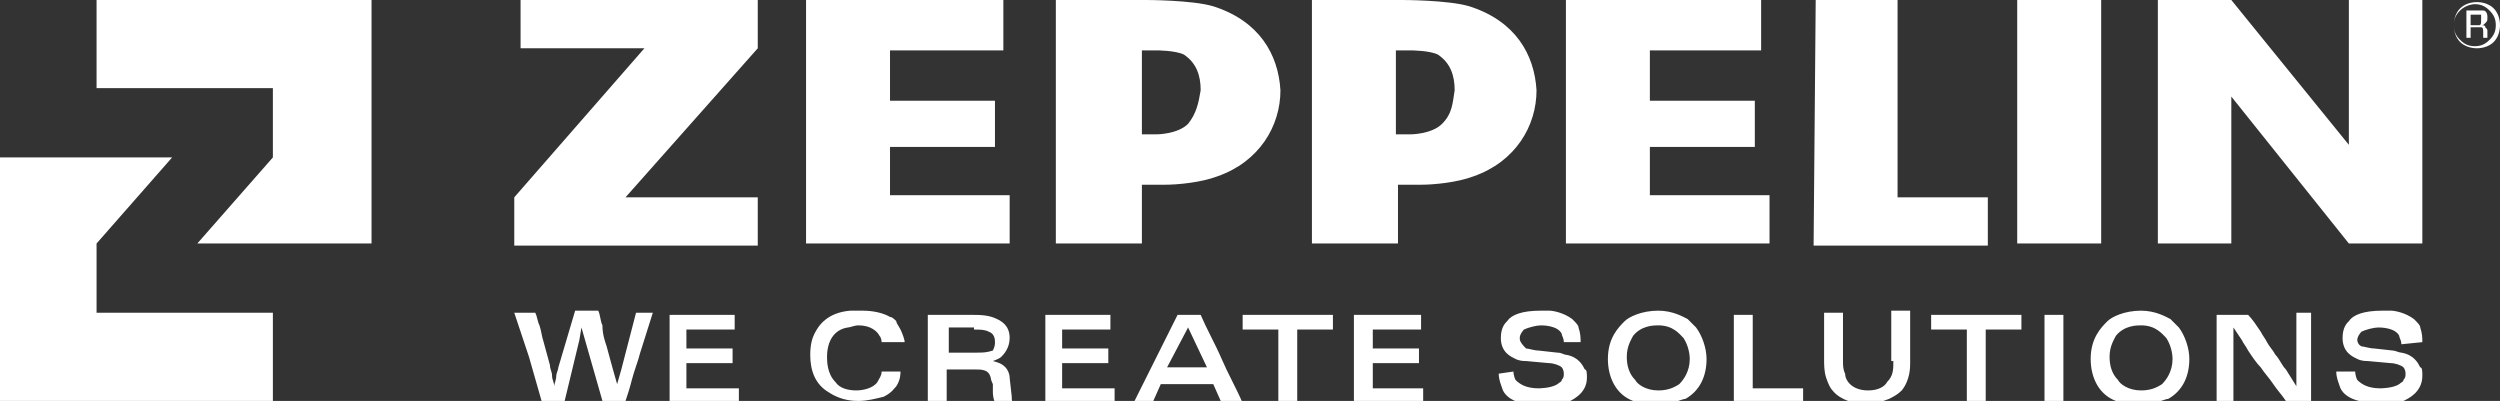 <?xml version="1.0" encoding="utf-8"?>
<!-- Generator: Adobe Illustrator 23.0.0, SVG Export Plug-In . SVG Version: 6.00 Build 0)  -->
<svg version="1.1" id="Ebene_1" xmlns="http://www.w3.org/2000/svg" xmlns:xlink="http://www.w3.org/1999/xlink" x="0px" y="0px"
	 viewBox="0 0 119.1 19.1" style="enable-background:new 0 0 119.1 19.1;" xml:space="preserve">
<rect x="0" y="0" width="119.1" height="19.1" fill="#333333" stroke="none"/>
<style type="text/css">
	.st0{fill:#ffffff;}
</style>
	<path class="st0" d="M117.5,0.6v1.2h0.2V1.3h0.2c0.1,0,0.2,0,0.3,0s0.1,0.1,0.1,0.3v0.2l0,0l0,0l0,0h0.2l0,0c0,0,0,0,0-0.1V1.6V1.5
	c0-0.1,0-0.1-0.1-0.2c0-0.1-0.1-0.1-0.2-0.1c0.1,0,0.1,0,0.2-0.1c0.1-0.1,0.1-0.1,0.1-0.3c0-0.2-0.1-0.3-0.2-0.3c-0.1,0-0.2,0-0.3,0
	h-0.5V0.6z M118.2,1c0,0.1,0,0.2-0.1,0.2c0,0-0.1,0-0.2,0h-0.2V0.7h0.2c0.1,0,0.2,0,0.3,0C118.2,0.8,118.2,0.9,118.2,1 M119.1,1.2
	c0-0.3-0.1-0.6-0.3-0.8c-0.2-0.2-0.5-0.3-0.8-0.3s-0.6,0.1-0.8,0.3c-0.2,0.2-0.3,0.5-0.3,0.8s0.1,0.6,0.3,0.8
	c0.2,0.2,0.5,0.3,0.8,0.3s0.6-0.1,0.8-0.3C119,1.8,119.1,1.5,119.1,1.2 M117.9,0.2c0.3,0,0.5,0.1,0.7,0.3c0.2,0.2,0.3,0.4,0.3,0.7
	c0,0.3-0.1,0.5-0.3,0.7s-0.4,0.3-0.7,0.3s-0.5-0.1-0.7-0.3c-0.2-0.2-0.3-0.4-0.3-0.7c0-0.3,0.1-0.5,0.3-0.7
	C117.4,0.3,117.7,0.2,117.9,0.2 M24.8,0h11.3v2.3l-6.3,7.1h6.3v2.3H24.5V9.4l6.2-7.1h-5.9L24.8,0L24.8,0z M106.3,0l5.6,6.9V0h3.5
	v11.6h-3.5l-5.6-7v7h-3.5V0H106.3L106.3,0z M96.1,0h4v11.6h-4V0L96.1,0z M86.5,0h2.1h1.8v4.7v4.7h2.1h2.2v2.3h-4.2h-4.1L86.5,0
	L86.5,0z M38.5,0h4.6h4.7v1.2v1.2h-2.7h-2.7v1.2v1.2h2.4h2.6v1V7h-2.6h-2.4v1.2v1.1h5.7v1.2v1.1h-4.9h-4.8V0H38.5z M56.6,5.9
	c-0.5,0.5-1.5,0.5-1.5,0.5h-0.7v-4h0.7c0,0,0.9,0,1.3,0.2c0.6,0.4,0.8,1,0.8,1.7C57.1,4.9,57,5.4,56.6,5.9 M57.8,0.3
	C56.8,0,54.6,0,54.6,0h-1.7l0,0h-2.6v11.6h4.1V8.8c0.4,0,0.8,0,1.1,0c0.6,0,1.7-0.1,2.5-0.4c2-0.7,3-2.4,3-4.1
	C60.9,2.6,60,1,57.8,0.3 M74.6,0h4.6h4.7v1.2v1.2h-2.7h-2.6v1.2v1.2H81h2.6v1V7H81h-2.4v1.2v1.1h5.7v1.2v1.1h-4.9h-4.8V0L74.6,0z
	 M68.7,5.9c-0.5,0.5-1.5,0.5-1.5,0.5h-0.7v-4h0.7c0,0,0.9,0,1.3,0.2c0.6,0.4,0.8,1,0.8,1.7C69.2,4.9,69.2,5.4,68.7,5.9 M70,0.3
	C69,0,66.8,0,66.8,0h-1.7l0,0h-2.6v11.6h4.1V8.8c0.4,0,0.8,0,1.1,0c0.6,0,1.7-0.1,2.5-0.4c2-0.7,3-2.4,3-4.1C73.1,2.6,72.2,1,70,0.3
	"/>
	<path class="st0" d="M17.7,0v11.6H9.4L13,7.5V4.2H4.6V0H17.7L17.7,0z M0,7.5v11.6h13v-4.2H4.6v-3.3l3.6-4.1L0,7.5L0,7.5z"/>
	<path class="st0" d="M26.6,17.5c0,0.1-0.1,0.3-0.1,0.4c0,0.2-0.1,0.4-0.1,0.5c0-0.2-0.1-0.3-0.1-0.5s-0.1-0.3-0.1-0.5
	c-0.1-0.4-0.2-0.7-0.3-1.1c-0.1-0.3-0.1-0.5-0.2-0.8c-0.1-0.2-0.1-0.4-0.2-0.6h-1l0.7,2.1l0.6,2.1h1.1l0.7-2.9l0.1-0.6l0.2,0.7
	l0.8,2.8h1.1c0.1-0.3,0.2-0.6,0.3-1s0.3-0.9,0.4-1.3l0.6-1.9h-0.8l-0.7,2.7l-0.2,0.7l-0.2-0.7c-0.1-0.4-0.2-0.7-0.3-1.1
	c-0.1-0.3-0.2-0.6-0.2-1c-0.1-0.2-0.1-0.5-0.2-0.7h-1.1L26.6,17.5L26.6,17.5z M31.9,15v4.2h3.3v-0.7h-2.5v-1.2h2.2v-0.7h-2.2v-0.9
	H35V15L31.9,15L31.9,15z M43.1,16.3c0-0.1-0.1-0.4-0.2-0.6c-0.1-0.2-0.2-0.3-0.2-0.4c-0.1-0.1-0.2-0.2-0.3-0.2
	c-0.5-0.3-1.2-0.3-1.3-0.3c-0.2,0-0.5,0-0.6,0c-1.1,0.1-1.5,0.7-1.7,1.1c-0.1,0.2-0.2,0.5-0.2,1c0,0.7,0.2,1.4,0.9,1.8
	c0.6,0.4,1.2,0.4,1.4,0.4c0.4,0,0.8-0.1,1.2-0.2c0.4-0.2,0.5-0.4,0.6-0.5c0.2-0.3,0.2-0.6,0.2-0.7H42c0,0.2-0.1,0.3-0.2,0.5
	c-0.2,0.3-0.7,0.4-1,0.4c-0.4,0-0.8-0.1-1-0.4c-0.4-0.4-0.4-1-0.4-1.2c0-0.7,0.3-1.3,1-1.4c0.1,0,0.3-0.1,0.5-0.1
	c0.6,0,0.9,0.3,1,0.5c0.1,0.1,0.1,0.3,0.1,0.3L43.1,16.3L43.1,16.3z M48.1,18c0-0.2-0.1-0.4-0.2-0.5s-0.2-0.2-0.6-0.3
	c0,0,0.3-0.1,0.4-0.2c0.1-0.1,0.4-0.4,0.4-0.9c0-0.6-0.4-0.8-0.6-0.9C47.1,15,46.7,15,46.2,15h-2v4.2h0.9v-1.6h1.3
	c0.4,0,0.7,0,0.8,0.4c0,0.1,0.1,0.3,0.1,0.3v0.3c0,0.2,0,0.3,0.1,0.6h0.9c-0.1-0.1-0.1-0.1-0.1-0.3L48.1,18L48.1,18z M46.4,15.7
	c0.3,0,0.5,0,0.7,0.1c0.3,0.1,0.3,0.4,0.3,0.5s0,0.2-0.1,0.4c-0.3,0.1-0.5,0.1-0.8,0.1h-1.3v-1.2h1.2V15.7z M49.8,15v4.2h3.3v-0.7
	h-2.5v-1.2h2.2v-0.7h-2.2v-0.9h2.3V15L49.8,15L49.8,15z M56.1,15L54,19.2h0.9l0.4-0.9h2.5l0.4,0.9h1c-0.3-0.7-0.7-1.4-1-2.1
	c-0.3-0.7-0.7-1.4-1-2.1L56.1,15L56.1,15z M56.6,15.6l0.9,1.9h-1.9L56.6,15.6L56.6,15.6z M59.2,15v0.7h1.7v3.5h0.9v-3.5h1.7V15H59.2
	L59.2,15z M64.5,15v4.2h3.3v-0.7h-2.4v-1.2h2.2v-0.7h-2.2v-0.9h2.3V15L64.5,15L64.5,15z M75.3,16.3c0-0.2,0-0.4-0.1-0.7
	c0-0.1-0.1-0.2-0.3-0.4c-0.4-0.3-0.9-0.4-1.1-0.4c-0.1,0-0.2,0-0.4,0c-0.9,0-1.4,0.2-1.6,0.5c-0.1,0.1-0.3,0.3-0.3,0.8
	c0,0.7,0.5,0.9,0.7,1s0.4,0.1,0.5,0.1l1.1,0.1c0.2,0,0.5,0.1,0.6,0.2c0,0,0.1,0.1,0.1,0.3c0,0.1,0,0.2-0.1,0.3
	c0,0.1-0.1,0.1-0.2,0.2c-0.3,0.2-0.9,0.2-0.9,0.2c-0.6,0-0.9-0.2-1.1-0.4c-0.1-0.2-0.1-0.4-0.1-0.4l-0.7,0.1c0,0.3,0.1,0.5,0.2,0.8
	c0.3,0.6,1.2,0.7,1.8,0.7c0.2,0,0.3,0,0.5,0s0.5-0.1,0.7-0.1c0.2-0.1,1-0.4,1-1.2c0-0.2,0-0.4-0.1-0.4c-0.1-0.2-0.3-0.6-0.9-0.7
	c-0.1,0-0.2-0.1-0.4-0.1l-0.9-0.1c-0.2,0-0.5-0.1-0.6-0.1c-0.3-0.3-0.3-0.4-0.3-0.5c0-0.2,0.2-0.4,0.2-0.4c0.2-0.1,0.6-0.2,0.8-0.2
	c0.1,0,0.8,0,1,0.4c0,0.1,0.1,0.2,0.1,0.4H75.3L75.3,16.3z M76.6,17.1c0,0.9,0.4,1.7,1.2,2c0.4,0.2,1,0.2,1.2,0.2
	c0.1,0,0.3,0,0.6-0.1c0.4-0.1,0.6-0.2,0.7-0.2c0.7-0.4,1-1.1,1-1.9c0-0.5-0.2-1.1-0.5-1.5c-0.1-0.1-0.3-0.3-0.4-0.4
	c-0.2-0.1-0.7-0.4-1.4-0.4c-0.8,0-1.4,0.3-1.6,0.5C77.1,15.6,76.6,16.1,76.6,17.1L76.6,17.1z M77.5,17c0-0.5,0.2-0.8,0.3-1
	c0.4-0.5,1-0.5,1.2-0.5c0.7,0,1,0.4,1.2,0.6c0.2,0.3,0.3,0.7,0.3,1c0,0.6-0.3,1-0.5,1.2c-0.3,0.2-0.6,0.3-1,0.3
	c-0.6,0-1-0.3-1.1-0.5C77.6,17.8,77.5,17.4,77.5,17L77.5,17z M82.6,15v4.2h3.3v-0.7h-2.4V15H82.6L82.6,15z M90.2,17.2
	c0,0.4,0,0.7-0.3,1c-0.1,0.2-0.4,0.4-0.9,0.4c-0.8,0-1.1-0.5-1.1-0.8c-0.1-0.2-0.1-0.4-0.1-0.6v-2.3h-0.9v2.2c0,0.3,0,0.6,0.1,0.9
	c0.1,0.3,0.2,0.5,0.3,0.6c0.4,0.5,1.1,0.6,1.2,0.6s0.3,0,0.4,0c0.2,0,0.5,0,0.5,0c0.1,0,0.3-0.1,0.6-0.2c0.2-0.1,0.4-0.2,0.6-0.4
	c0.4-0.5,0.4-1.1,0.4-1.3c0-0.1,0-0.2,0-0.3v-2.2h-0.9v2.4H90.2z M92,15v0.7h1.7v3.5h0.9v-3.5h1.7V15H92L92,15z M97.4,15v4.2h0.9V15
	H97.4L97.4,15z M99.6,17.1c0,0.9,0.4,1.7,1.2,2c0.4,0.2,1,0.2,1.2,0.2c0.1,0,0.3,0,0.6-0.1c0.4-0.1,0.6-0.2,0.7-0.2
	c0.7-0.4,1-1.1,1-1.9c0-0.5-0.2-1.1-0.5-1.5c-0.1-0.1-0.3-0.3-0.4-0.4c-0.2-0.1-0.7-0.4-1.4-0.4c-0.8,0-1.4,0.3-1.6,0.5
	C100.1,15.6,99.6,16.1,99.6,17.1L99.6,17.1z M100.5,17c0-0.5,0.2-0.8,0.3-1c0.4-0.5,1-0.5,1.2-0.5c0.7,0,1,0.4,1.2,0.6
	c0.2,0.3,0.3,0.7,0.3,1c0,0.6-0.3,1-0.5,1.2c-0.3,0.2-0.6,0.3-1,0.3c-0.6,0-1-0.3-1.1-0.5C100.6,17.8,100.5,17.4,100.5,17L100.5,17z
	 M105.6,15v4.2h0.8v-2.9v-0.7l0.4,0.6c0.1,0.2,0.2,0.3,0.3,0.5c0.2,0.3,0.4,0.6,0.6,0.8c0.2,0.3,0.4,0.5,0.6,0.8s0.4,0.5,0.6,0.8
	h1.2v-4.2h-0.7v2.8v0.7l-0.5-0.8c-0.2-0.2-0.3-0.5-0.5-0.7c-0.1-0.2-0.3-0.4-0.4-0.6c-0.1-0.2-0.2-0.3-0.3-0.5
	c-0.2-0.3-0.4-0.6-0.6-0.8L105.6,15L105.6,15z M115.4,16.3c0-0.2,0-0.4-0.1-0.7c0-0.1-0.1-0.2-0.3-0.4c-0.4-0.3-0.9-0.4-1.1-0.4
	c-0.1,0-0.2,0-0.4,0c-0.9,0-1.4,0.2-1.6,0.5c-0.1,0.1-0.3,0.3-0.3,0.8c0,0.7,0.5,0.9,0.7,1s0.4,0.1,0.5,0.1l1.1,0.1
	c0.2,0,0.5,0.1,0.6,0.2c0,0,0.1,0.1,0.1,0.3c0,0.1,0,0.2-0.1,0.3c0,0.1-0.1,0.1-0.2,0.2c-0.3,0.2-0.9,0.2-0.9,0.2
	c-0.6,0-0.9-0.2-1.1-0.4c-0.1-0.2-0.1-0.4-0.1-0.4h-0.9c0,0.3,0.1,0.5,0.2,0.8c0.3,0.6,1.2,0.7,1.8,0.7c0.2,0,0.3,0,0.5,0
	s0.5-0.1,0.7-0.1c0.2-0.1,0.9-0.4,0.9-1.2c0-0.2,0-0.4-0.1-0.4c-0.1-0.2-0.3-0.6-0.9-0.7c-0.1,0-0.3-0.1-0.4-0.1l-0.9-0.1
	c-0.2,0-0.5-0.1-0.6-0.1c-0.2-0.1-0.2-0.3-0.2-0.3c0-0.2,0.2-0.4,0.2-0.4c0.2-0.1,0.6-0.2,0.8-0.2c0.1,0,0.8,0,1,0.4
	c0,0.1,0.1,0.2,0.1,0.4L115.4,16.3L115.4,16.3z"/>
</svg>
